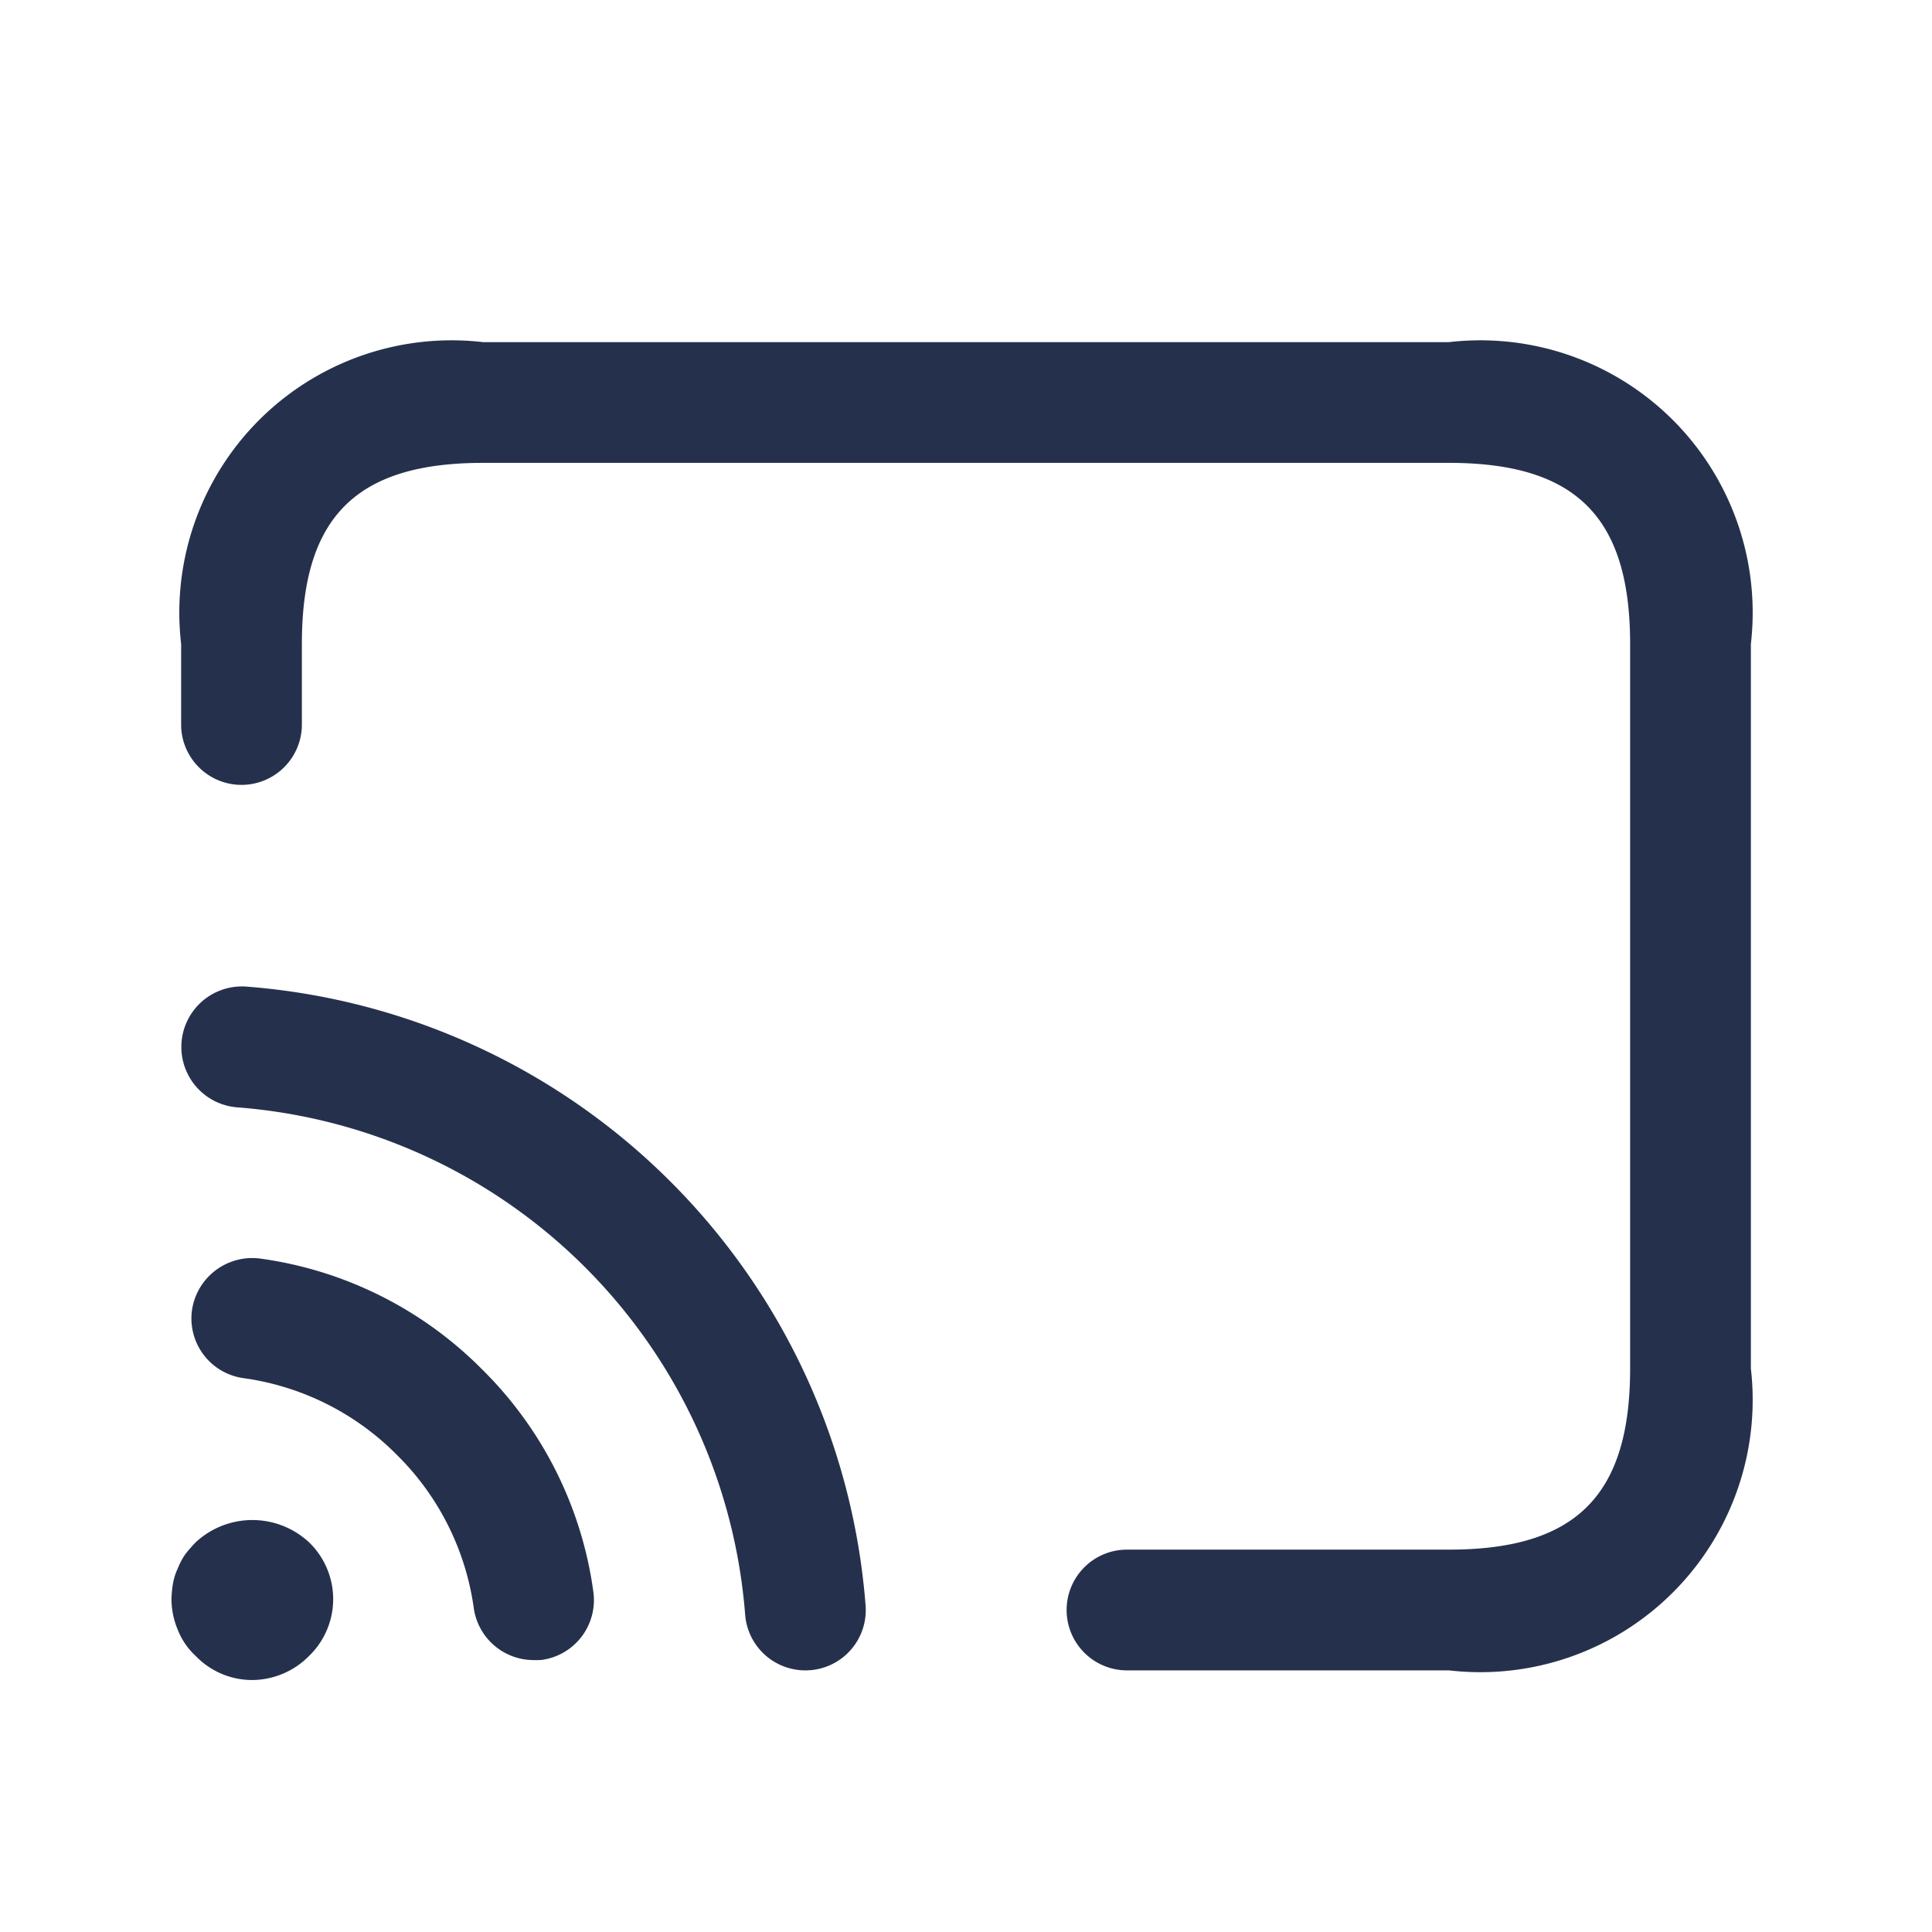 <svg id="Layer" xmlns="http://www.w3.org/2000/svg" viewBox="0 0 24 24"><defs><style>.cls-1{fill:#25314c;}</style></defs><path id="chromecast" class="cls-1" d="M3.13,20.87a.975.975,0,0,1-.7-.3.875.875,0,0,1-.22-.32,1,1,0,0,1-.08-.38,1.359,1.359,0,0,1,.019-.2.737.737,0,0,1,.061-.19.859.859,0,0,1,.09-.17,1.738,1.738,0,0,1,.13-.15,1.034,1.034,0,0,1,1.41,0,.981.981,0,0,1,0,1.41A1,1,0,0,1,3.13,20.87Zm3.6-.25a.75.75,0,0,0,.641-.845,4.793,4.793,0,0,0-1.38-2.762,4.8,4.8,0,0,0-2.761-1.379.757.757,0,0,0-.845.641.749.749,0,0,0,.641.845,3.319,3.319,0,0,1,1.905.954,3.313,3.313,0,0,1,.954,1.9.751.751,0,0,0,.742.648A.723.723,0,0,0,6.725,20.62Zm3.332.128a.749.749,0,0,0,.691-.8,8.357,8.357,0,0,0-7.691-7.692.75.75,0,0,0-.114,1.5,6.855,6.855,0,0,1,6.309,6.308A.75.75,0,0,0,10,20.75.562.562,0,0,0,10.057,20.748ZM21.75,17V8A3.383,3.383,0,0,0,18,4.25H6A3.383,3.383,0,0,0,2.25,8V9a.75.75,0,0,0,1.5,0V8c0-1.577.673-2.25,2.25-2.25H18c1.577,0,2.25.673,2.25,2.25v9c0,1.577-.673,2.25-2.25,2.25H14a.75.75,0,0,0,0,1.5h4A3.383,3.383,0,0,0,21.75,17Z"/></svg>